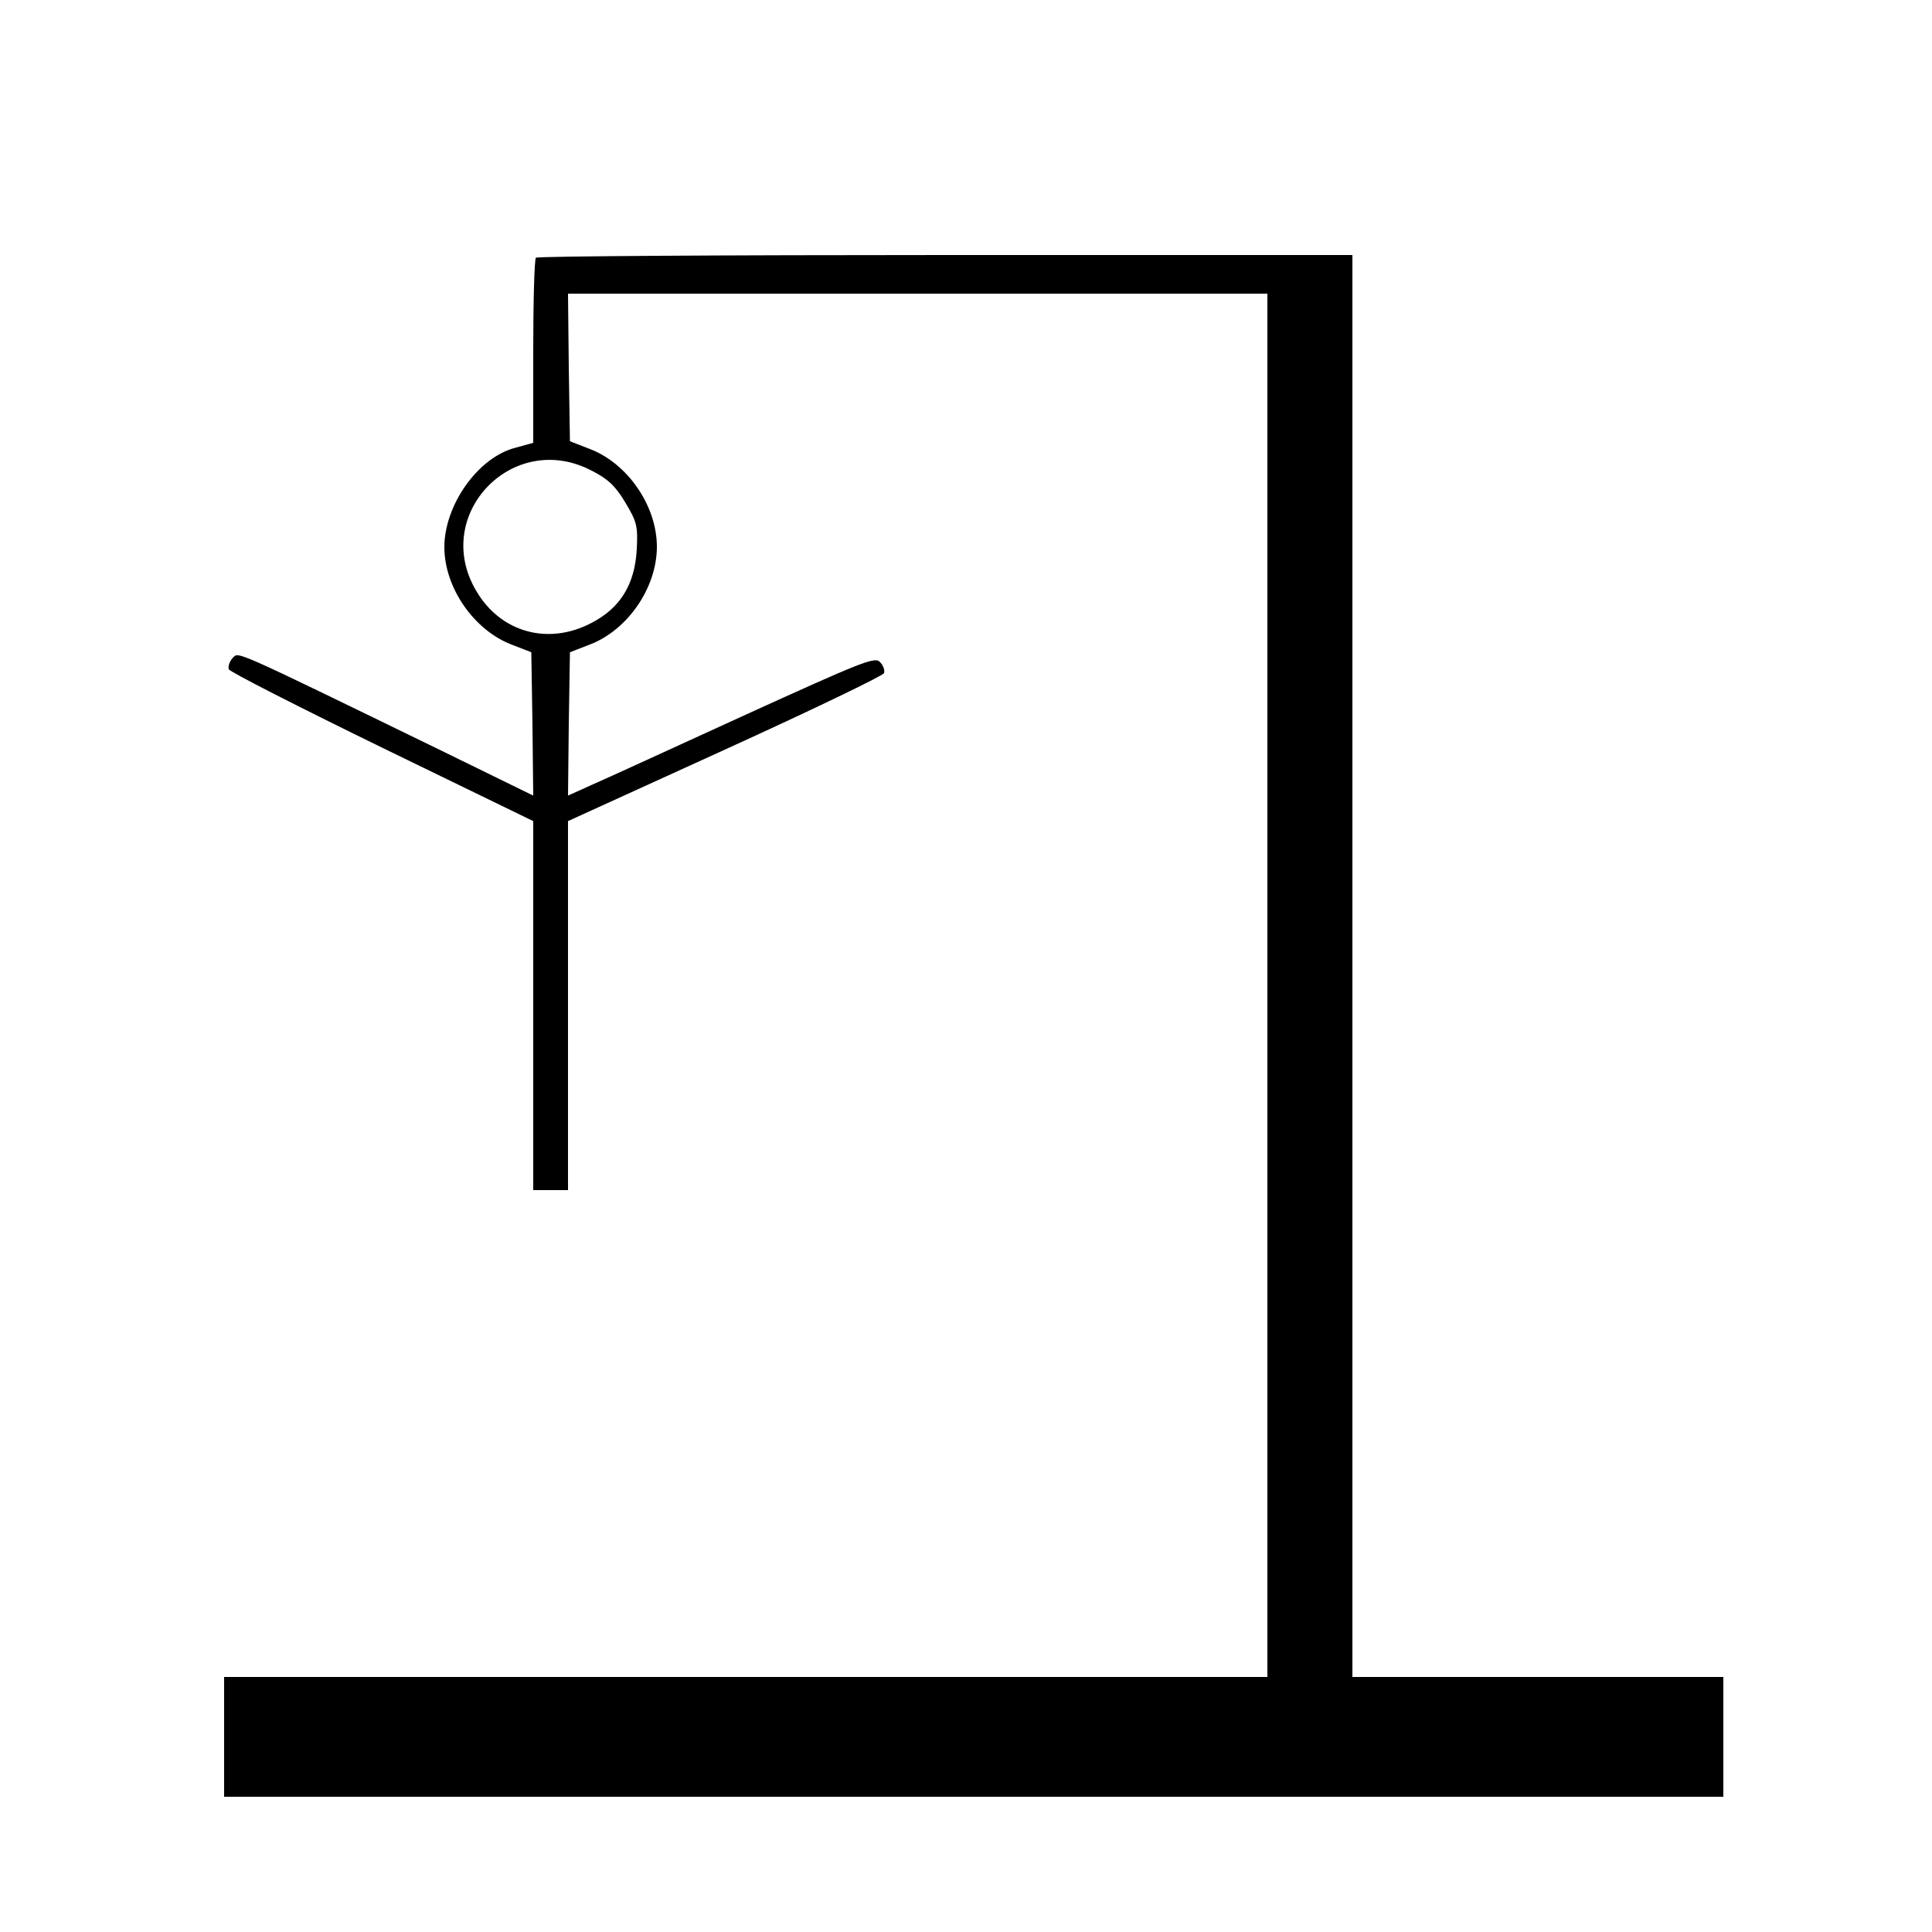 <?xml version="1.0" standalone="no"?>
<!DOCTYPE svg PUBLIC "-//W3C//DTD SVG 20010904//EN"
 "http://www.w3.org/TR/2001/REC-SVG-20010904/DTD/svg10.dtd">
<svg version="1.0" xmlns="http://www.w3.org/2000/svg"
 width="500pt" height="500pt" viewBox="0 0 500 500"
 preserveAspectRatio="xMidYMid meet">
<g transform="translate(0,500) scale(0.1,-0.1)"
fill="#000000" stroke="none">
<path d="M1387 4333 c-4 -3 -7 -113 -7 -243 l0 -236 -47 -13 c-96 -25 -183
-148 -183 -257 0 -105 77 -216 176 -253 l49 -19 3 -186 2 -185 -237 116 c-553
269 -524 256 -541 240 -8 -9 -12 -21 -10 -29 3 -7 182 -98 397 -203 l391 -190
0 -477 0 -478 45 0 45 0 0 478 0 477 406 185 c224 102 409 191 412 198 2 8 -2
20 -11 29 -13 14 -49 -1 -348 -137 -184 -84 -362 -166 -397 -181 l-62 -28 2
185 3 186 49 19 c100 37 176 148 176 254 0 106 -76 217 -176 254 l-49 19 -3
191 -2 191 905 0 905 0 0 -1790 0 -1790 -1350 0 -1350 0 0 -155 0 -155 1940 0
1940 0 0 155 0 155 -480 0 -480 0 0 1840 0 1840 -1053 0 c-580 0 -1057 -3
-1060 -7z m144 -551 c42 -21 62 -40 87 -82 30 -50 33 -61 30 -121 -5 -91 -42
-152 -117 -191 -112 -59 -235 -25 -298 82 -118 197 94 419 298 312z"/>
</g>
</svg>
